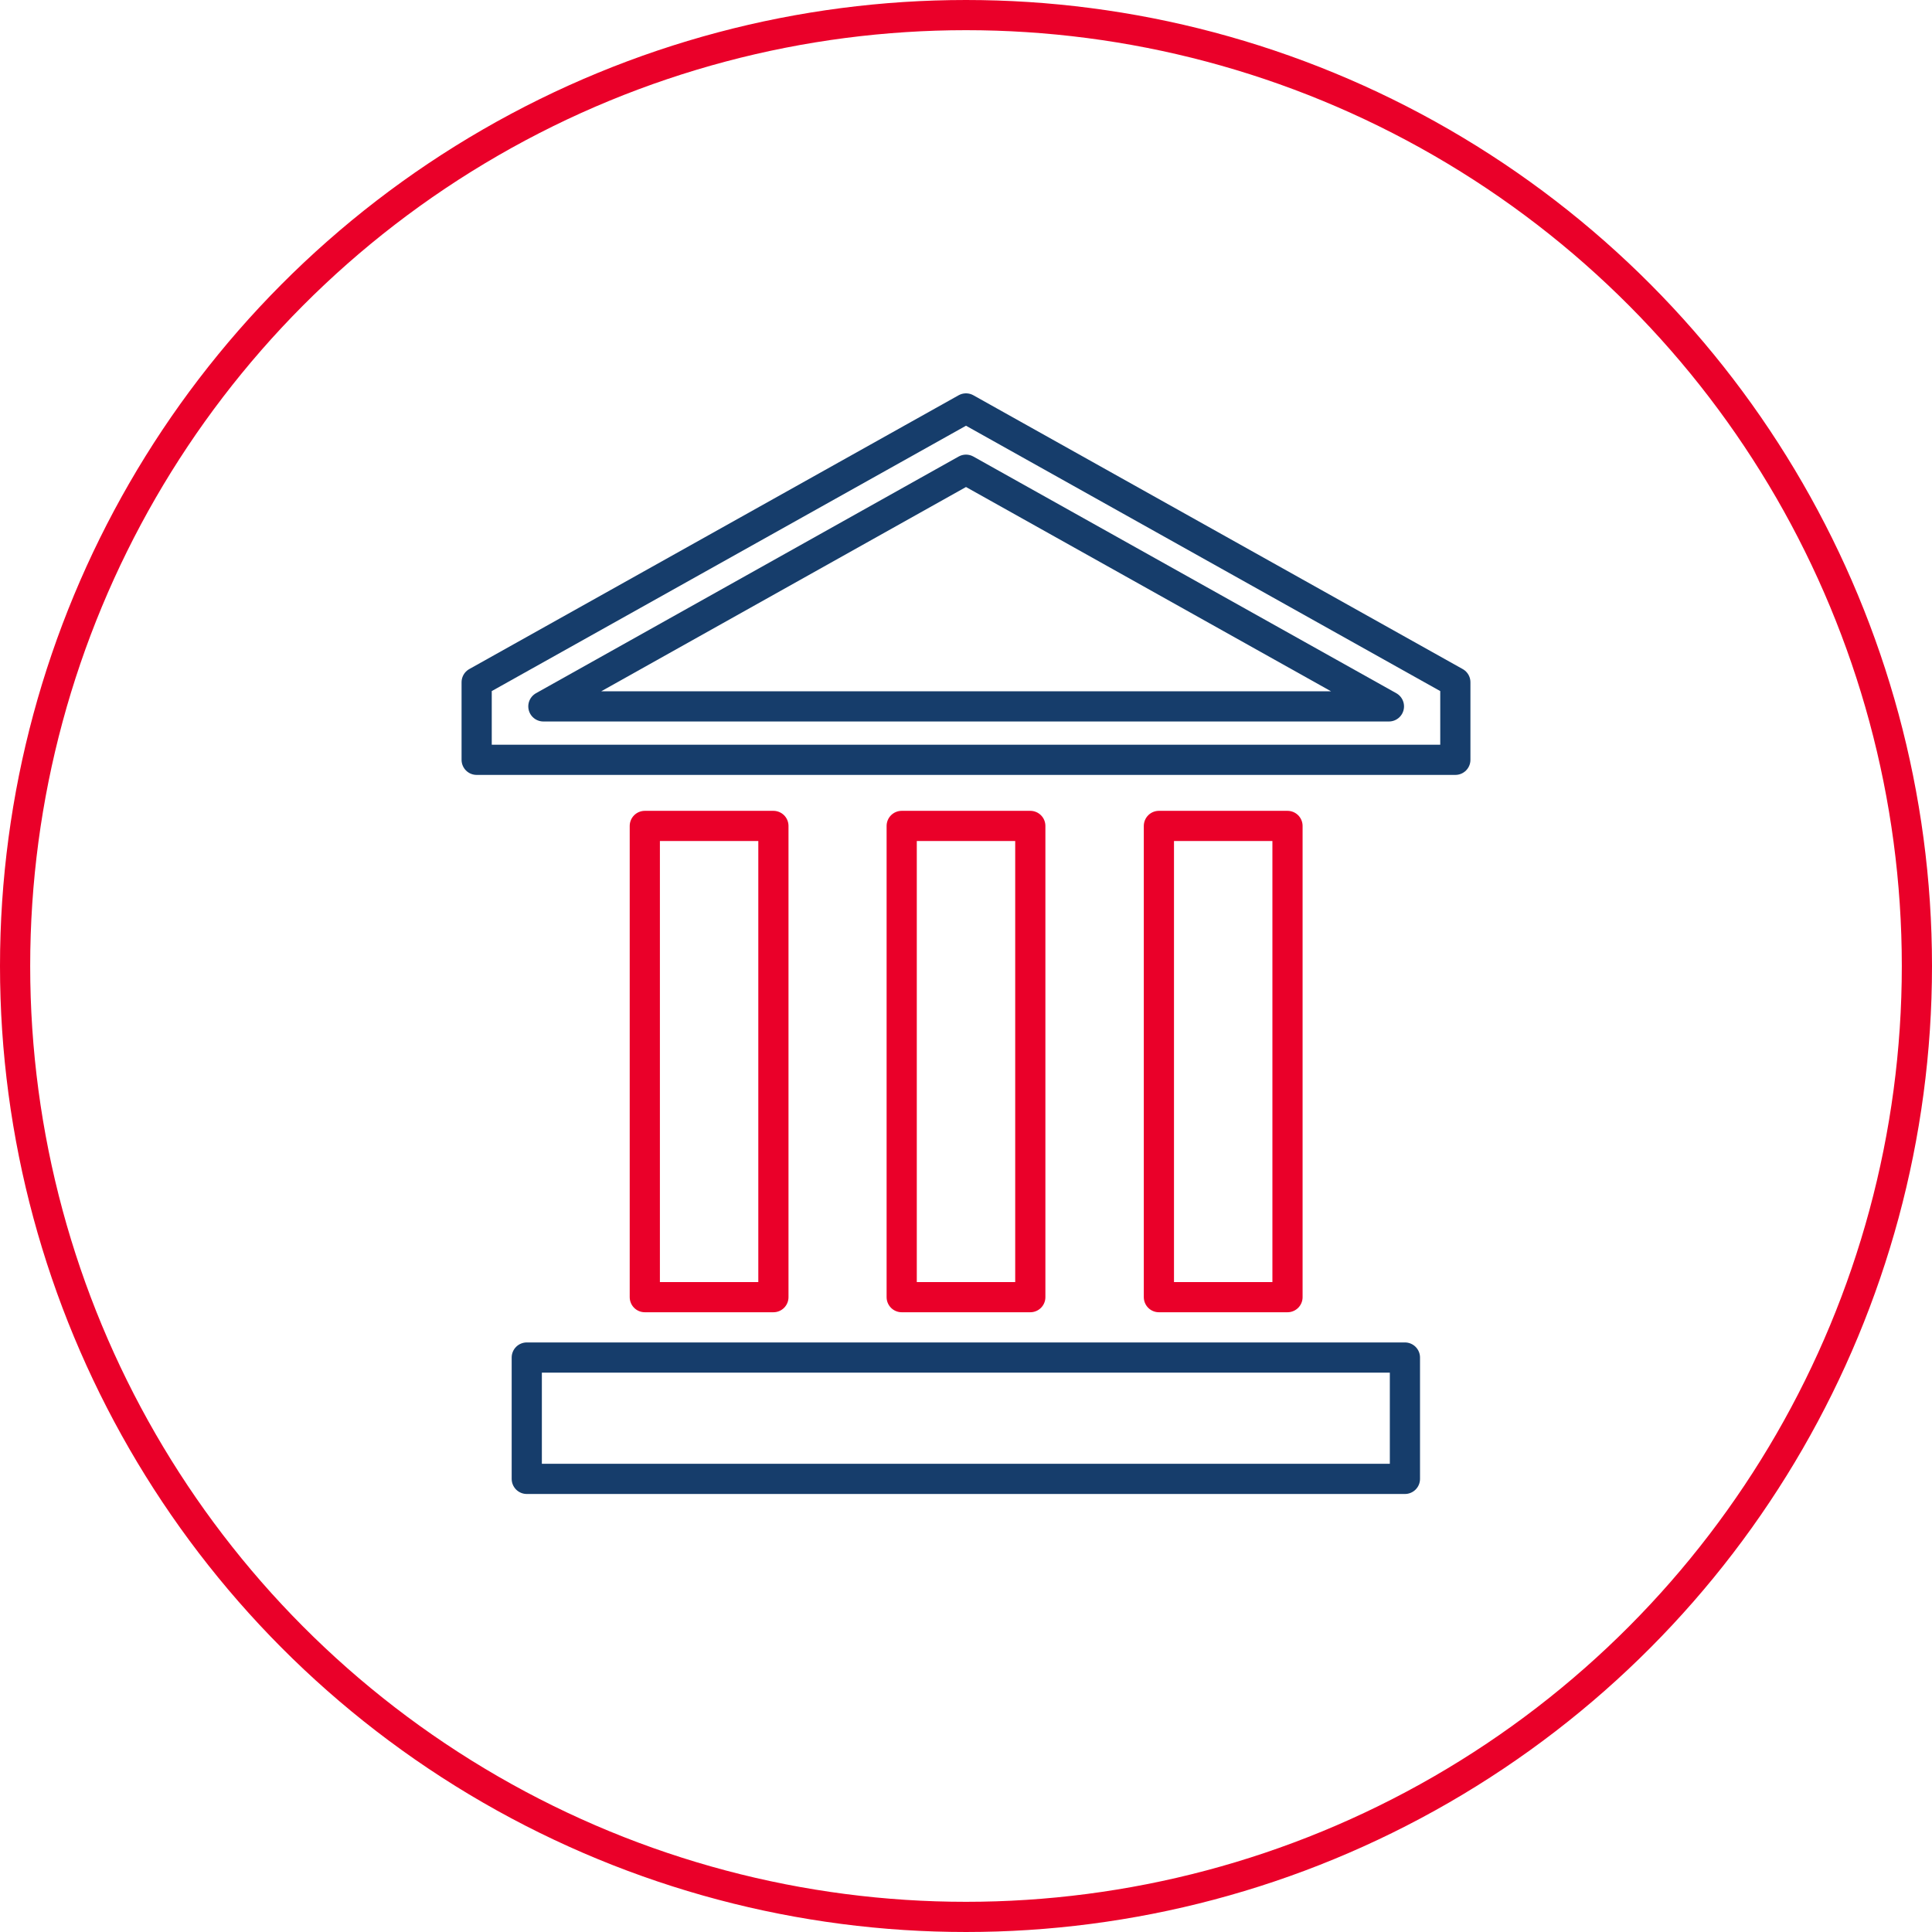 <svg xmlns="http://www.w3.org/2000/svg" viewBox="0 0 64 64"><defs><style>.cls-1,.cls-2{fill:none;stroke-linecap:round;stroke-linejoin:round;}.cls-1{stroke:#ea0029;}.cls-2{stroke:#163d6b;}</style></defs><g id="Capa_2" data-name="Capa 2"><g id="Capa_1-2" data-name="Capa 1"><circle class="cls-1" cx="32" cy="32" r="31.5"/><rect class="cls-2" x="17.45" y="44.97" width="29.09" height="4.02"/><rect class="cls-1" x="21.36" y="27.36" width="4.26" height="15.61"/><rect class="cls-1" x="29.87" y="27.36" width="4.26" height="15.61"/><rect class="cls-1" x="38.39" y="27.36" width="4.26" height="15.61"/><polygon class="cls-2" points="15.79 25.17 48.21 25.17 48.21 22.6 32 13.53 15.79 22.6 15.79 25.17"/><polygon class="cls-2" points="18 23.4 32 15.56 46.01 23.4 18 23.4"/></g></g></svg>